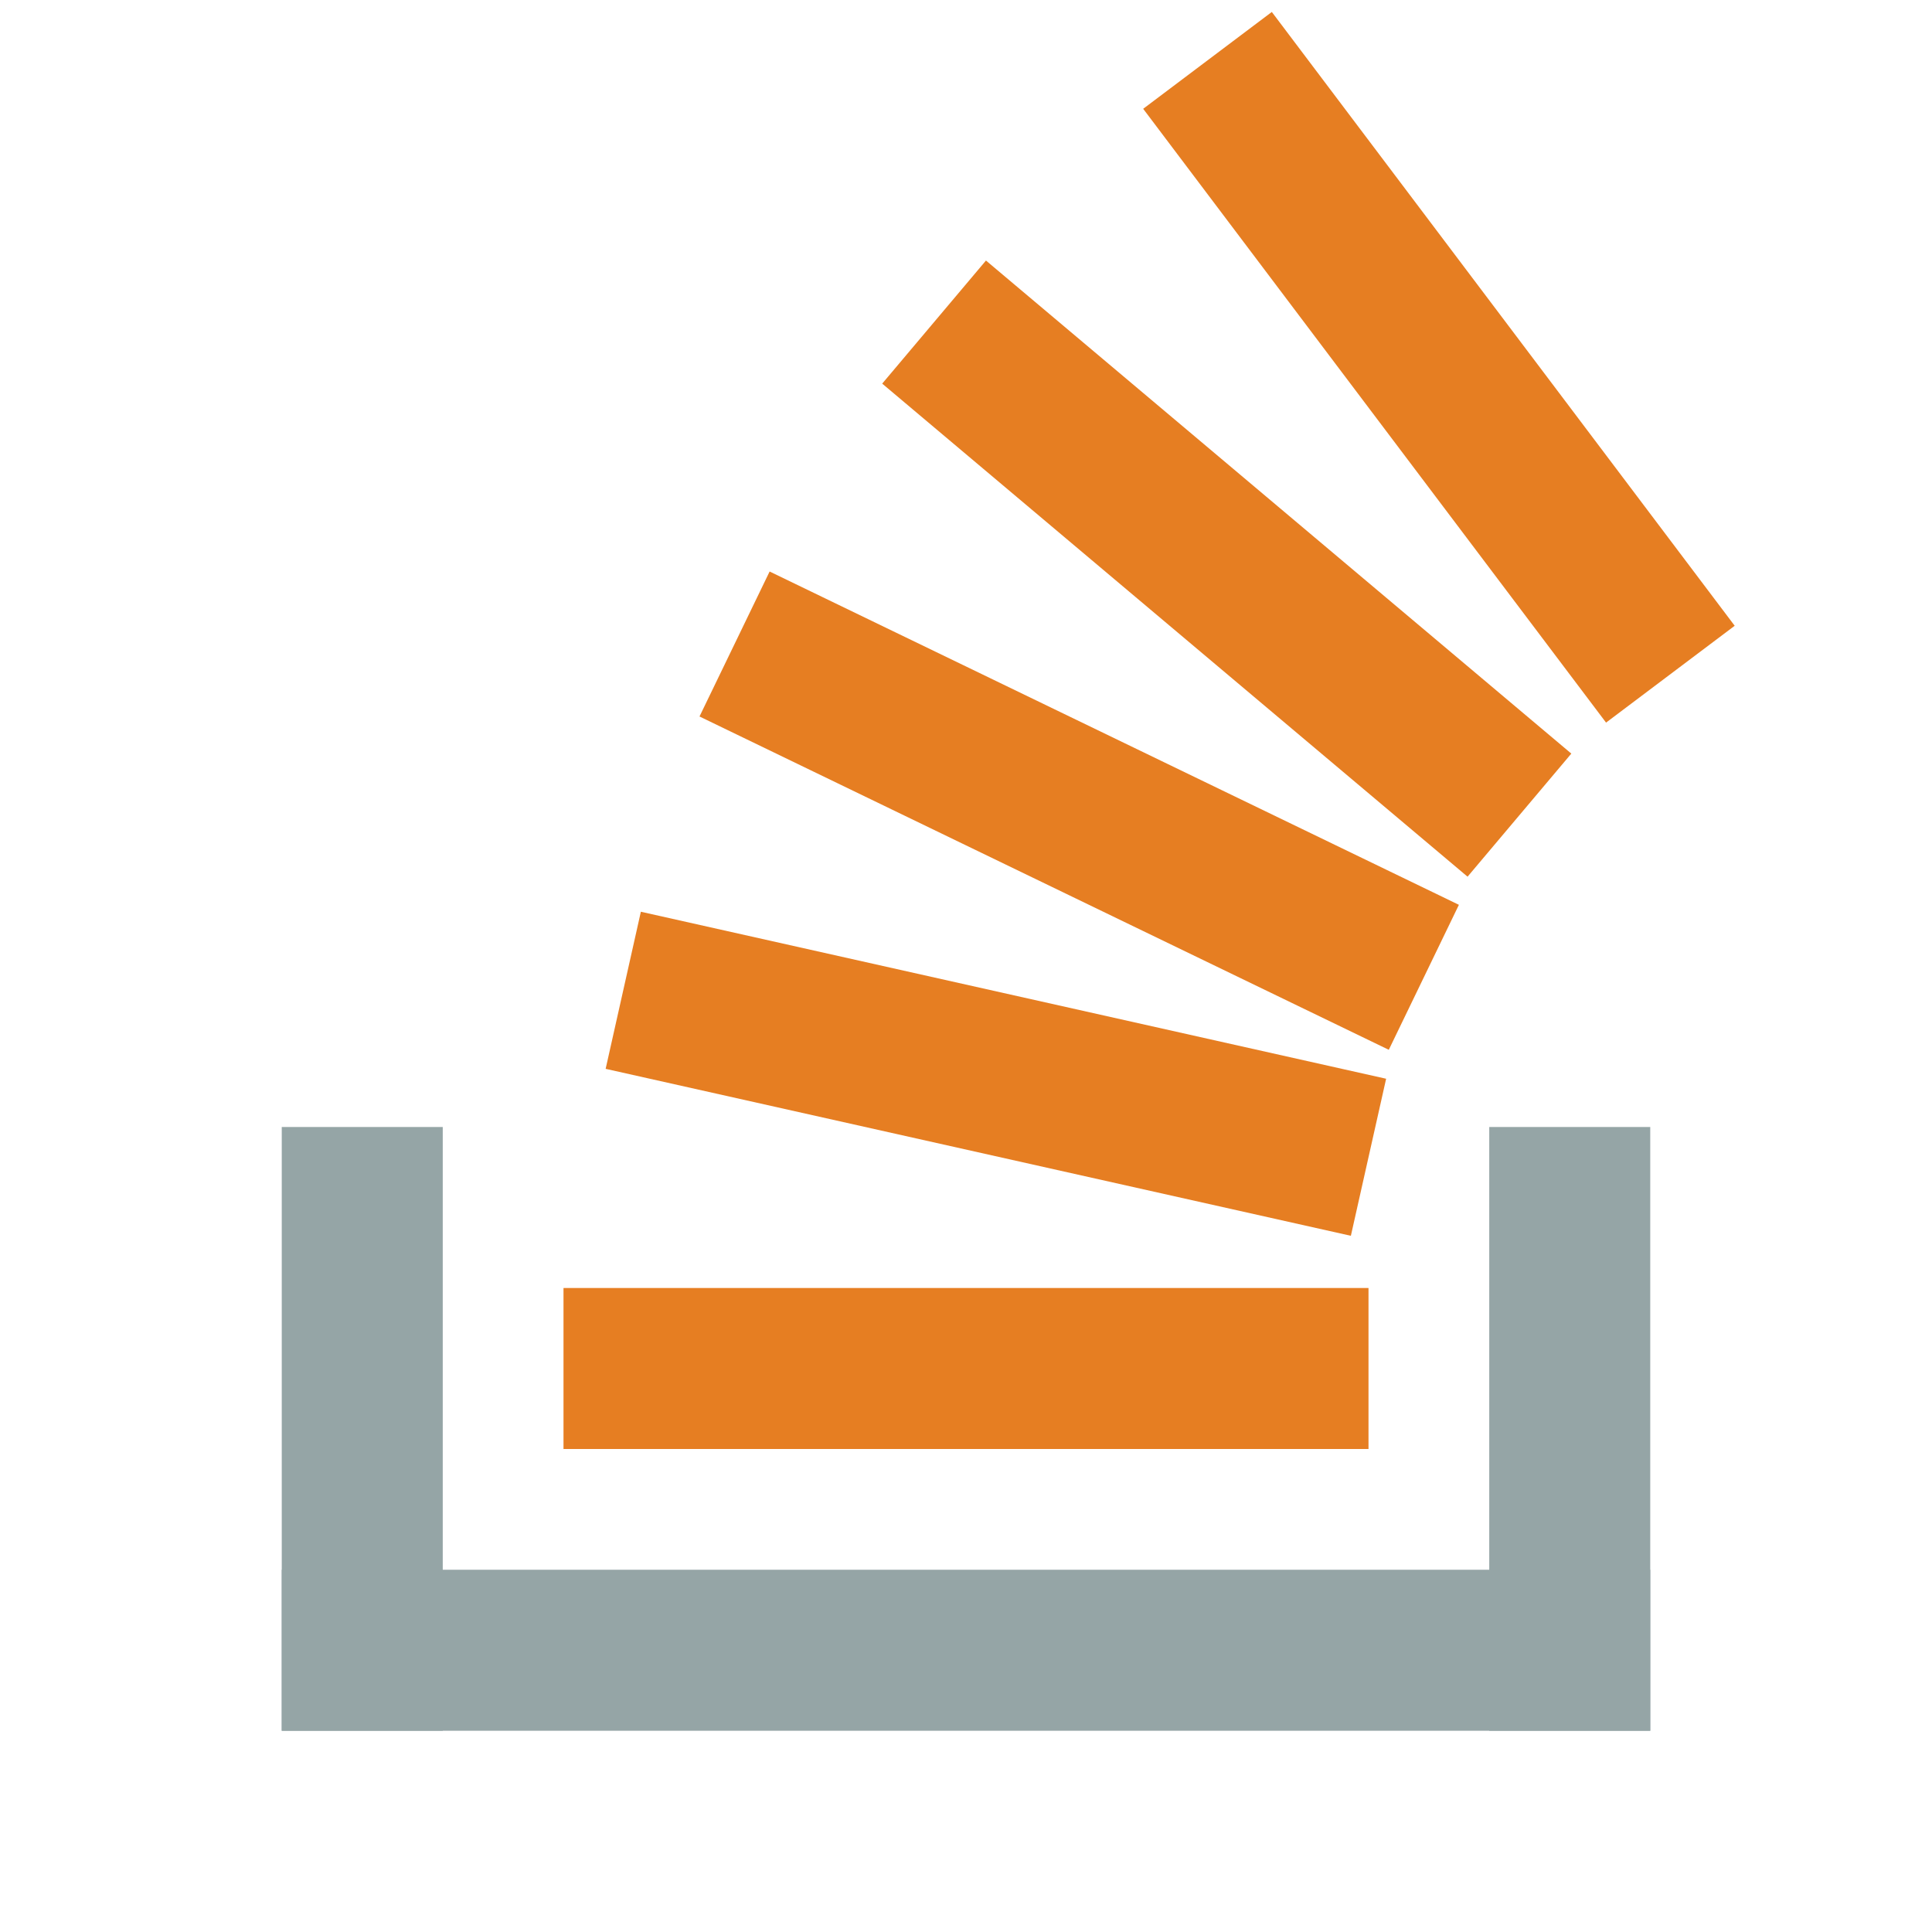 <?xml version="1.0" encoding="UTF-8"?>
<svg xmlns="http://www.w3.org/2000/svg" xmlns:xlink="http://www.w3.org/1999/xlink" viewBox="0 0 48 48" width="33px" height="33px">
<g id="surface703292">
<path style=" stroke:none;fill-rule:nonzero;fill:rgb(58.431%,64.706%,65.098%);fill-opacity:1;" d="M 41 43 L 7 43 L 7 28 L 11 28 L 11 39 L 37 39 L 37 28 L 41 28 Z M 41 43 "/>
<path style=" stroke:none;fill-rule:nonzero;fill:rgb(90.196%,49.412%,13.333%);fill-opacity:1;" d="M 14 32 L 34 32 L 34 36 L 14 36 Z M 14 32 "/>
<path style=" stroke:none;fill-rule:nonzero;fill:rgb(90.196%,49.412%,13.333%);fill-opacity:1;" d="M 15.047 26.555 L 15.922 22.652 L 34.438 26.801 L 33.562 30.703 Z M 15.047 26.555 "/>
<path style=" stroke:none;fill-rule:nonzero;fill:rgb(90.196%,49.412%,13.333%);fill-opacity:1;" d="M 17.379 17.801 L 19.121 14.199 L 36.246 22.48 L 34.504 26.082 Z M 17.379 17.801 "/>
<path style=" stroke:none;fill-rule:nonzero;fill:rgb(90.196%,49.412%,13.333%);fill-opacity:1;" d="M 21.918 9.531 L 24.496 6.473 L 39.039 18.723 L 36.461 21.781 Z M 21.918 9.531 "/>
<path style=" stroke:none;fill-rule:nonzero;fill:rgb(90.196%,49.412%,13.333%);fill-opacity:1;" d="M 28.402 2.703 L 31.598 0.297 L 43.098 15.547 L 39.902 17.953 Z M 28.402 2.703 "/>
<path style=" stroke:none;fill-rule:nonzero;fill:rgb(58.431%,64.706%,65.098%);fill-opacity:1;" d="M 7 39 L 11 39 L 11 43 L 7 43 Z M 7 39 "/>
<path style=" stroke:none;fill-rule:nonzero;fill:rgb(58.431%,64.706%,65.098%);fill-opacity:1;" d="M 37 39 L 41 39 L 41 43 L 37 43 Z M 37 39 "/>
</g>
</svg>